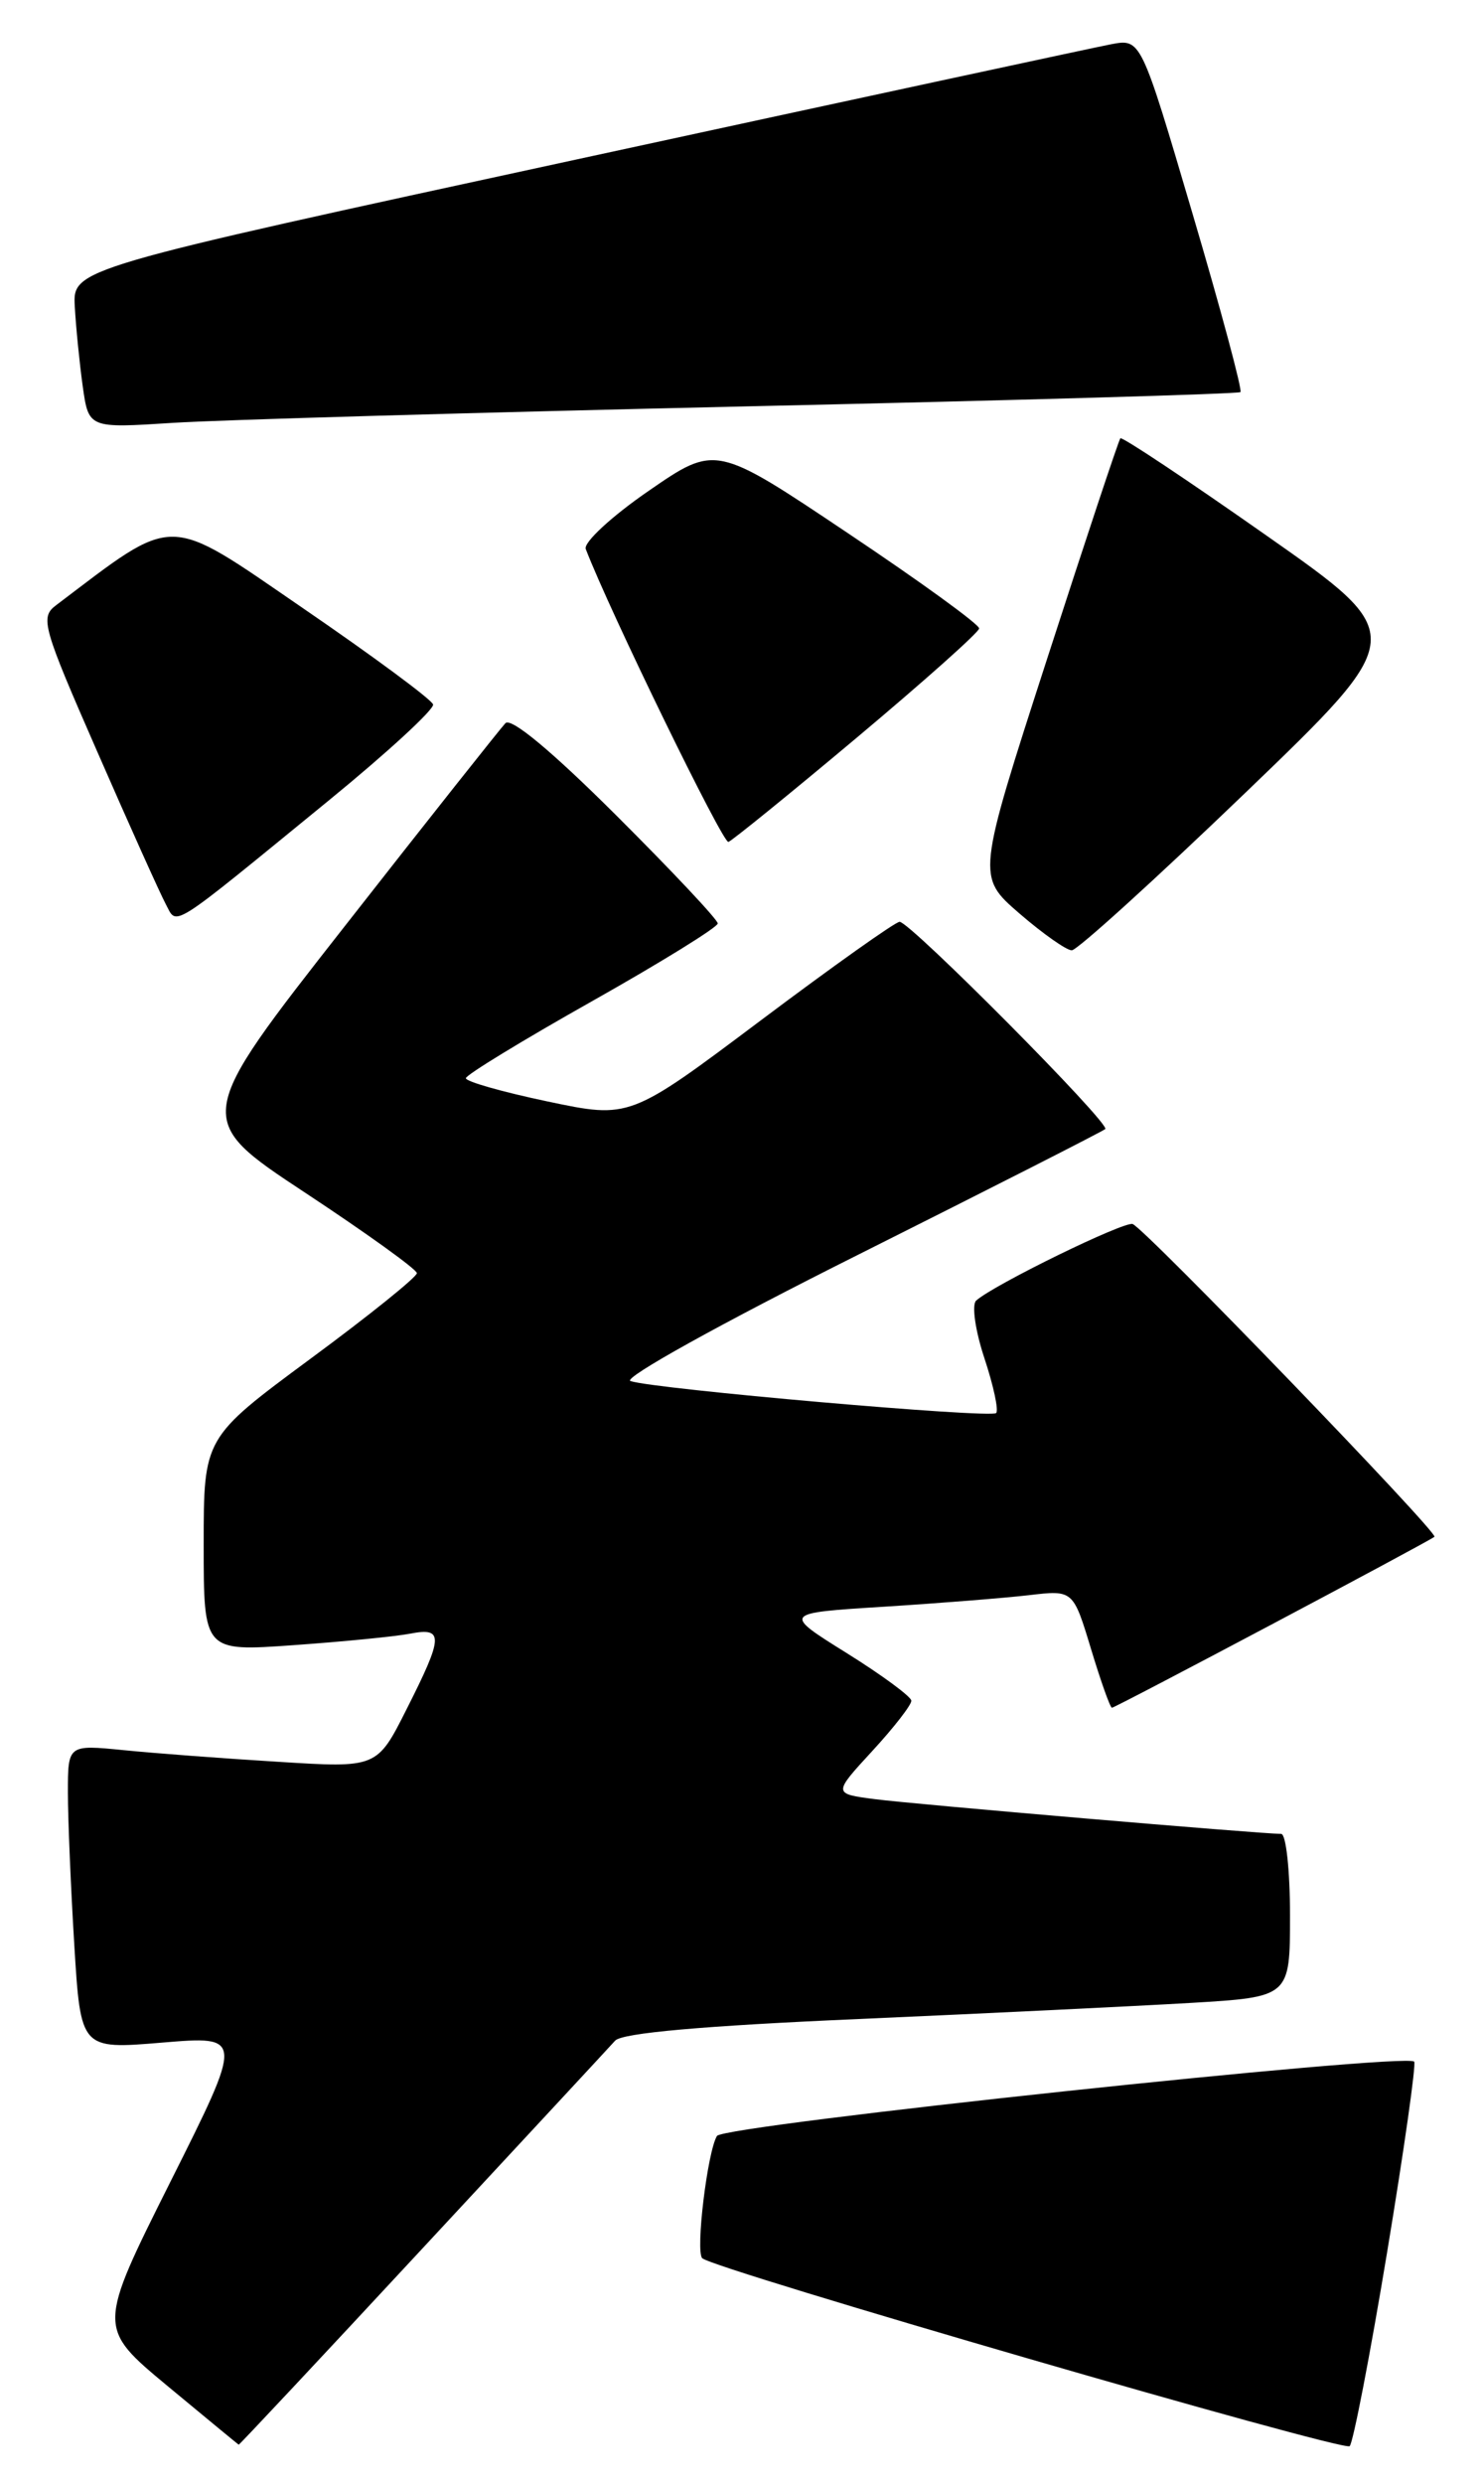 <?xml version="1.0" encoding="UTF-8" standalone="no"?>
<!DOCTYPE svg PUBLIC "-//W3C//DTD SVG 1.1//EN" "http://www.w3.org/Graphics/SVG/1.1/DTD/svg11.dtd" >
<svg xmlns="http://www.w3.org/2000/svg" xmlns:xlink="http://www.w3.org/1999/xlink" version="1.1" viewBox="0 0 153 256">
 <g >
 <path fill="currentColor"
d=" M 143.00 232.18 C 144.76 221.56 146.02 212.69 145.80 212.47 C 144.86 211.53 74.61 219.01 73.92 220.13 C 72.94 221.72 71.69 232.02 72.40 232.73 C 73.49 233.83 138.51 252.70 139.15 252.10 C 139.50 251.77 141.24 242.81 143.00 232.18 Z  M 43.53 231.75 C 53.88 220.61 62.83 210.97 63.42 210.31 C 64.14 209.52 72.47 208.78 88.50 208.08 C 101.70 207.50 117.11 206.75 122.75 206.42 C 133.00 205.81 133.00 205.81 133.00 197.40 C 133.00 192.78 132.59 189.00 132.09 189.00 C 130.03 189.00 94.16 185.94 90.19 185.42 C 85.88 184.86 85.88 184.86 89.94 180.45 C 92.17 178.03 93.98 175.70 93.96 175.27 C 93.93 174.85 90.94 172.64 87.30 170.37 C 80.68 166.24 80.68 166.24 91.09 165.59 C 96.82 165.23 103.56 164.69 106.07 164.40 C 110.64 163.86 110.64 163.86 112.48 169.93 C 113.49 173.27 114.46 176.00 114.64 176.00 C 115.00 176.00 147.28 158.89 147.89 158.38 C 148.34 158.00 118.11 126.68 116.78 126.15 C 115.94 125.82 102.43 132.42 100.64 134.04 C 100.17 134.47 100.55 137.14 101.49 139.97 C 102.43 142.81 102.98 145.36 102.70 145.63 C 102.14 146.19 67.37 143.15 65.00 142.33 C 64.15 142.04 74.39 136.36 88.50 129.30 C 102.25 122.41 113.70 116.59 113.95 116.36 C 114.51 115.83 93.83 95.00 92.75 95.00 C 92.32 95.00 85.88 99.57 78.45 105.15 C 64.93 115.30 64.93 115.30 56.47 113.52 C 51.81 112.54 48.01 111.46 48.03 111.12 C 48.04 110.78 53.89 107.21 61.03 103.19 C 68.16 99.17 74.00 95.56 74.00 95.17 C 74.00 94.78 69.28 89.76 63.52 84.02 C 56.91 77.43 52.69 73.92 52.11 74.53 C 51.60 75.07 44.15 84.46 35.57 95.42 C 19.96 115.33 19.96 115.33 31.46 122.92 C 37.78 127.09 42.97 130.82 42.98 131.21 C 42.99 131.60 38.05 135.58 32.00 140.04 C 21.00 148.17 21.00 148.17 21.00 159.19 C 21.00 170.21 21.00 170.21 30.25 169.55 C 35.34 169.19 40.74 168.66 42.25 168.37 C 45.77 167.69 45.73 168.61 41.93 176.13 C 38.87 182.21 38.87 182.21 28.68 181.57 C 23.08 181.23 15.91 180.69 12.75 180.37 C 7.00 179.80 7.00 179.80 7.00 184.75 C 7.00 187.46 7.30 194.53 7.66 200.45 C 8.32 211.21 8.32 211.21 16.71 210.51 C 25.11 209.81 25.11 209.81 17.57 224.85 C 10.04 239.89 10.04 239.89 17.27 245.90 C 21.25 249.20 24.55 251.92 24.61 251.95 C 24.67 251.98 33.19 242.89 43.53 231.75 Z  M 128.38 81.72 C 145.26 65.49 145.26 65.49 130.54 55.17 C 122.45 49.49 115.69 44.99 115.51 45.17 C 115.34 45.35 111.94 55.59 107.95 67.92 C 100.70 90.33 100.70 90.33 105.10 94.14 C 107.52 96.23 109.95 97.94 110.50 97.94 C 111.05 97.94 119.10 90.64 128.38 81.72 Z  M 33.89 82.50 C 39.95 77.55 44.79 73.09 44.65 72.60 C 44.51 72.10 38.48 67.64 31.25 62.69 C 16.97 52.90 18.28 52.92 5.75 62.40 C 4.12 63.63 4.42 64.67 10.02 77.45 C 13.32 85.01 16.50 92.07 17.07 93.14 C 18.31 95.44 17.16 96.17 33.89 82.50 Z  M 88.36 76.00 C 95.25 70.22 100.92 65.17 100.95 64.77 C 100.98 64.36 94.88 59.94 87.39 54.93 C 73.79 45.82 73.79 45.82 66.86 50.60 C 63.04 53.23 60.14 55.92 60.39 56.58 C 62.85 62.99 74.54 86.98 75.10 86.77 C 75.50 86.62 81.47 81.78 88.36 76.00 Z  M 77.00 41.88 C 104.78 41.26 127.67 40.60 127.89 40.41 C 128.10 40.22 125.88 31.94 122.95 22.02 C 117.63 3.98 117.63 3.98 114.56 4.56 C 112.88 4.88 88.10 10.22 59.50 16.42 C 7.50 27.69 7.50 27.69 7.71 31.59 C 7.83 33.74 8.20 37.44 8.53 39.82 C 9.14 44.14 9.14 44.14 17.82 43.58 C 22.59 43.27 49.22 42.51 77.00 41.88 Z "/>
</g>
</svg>